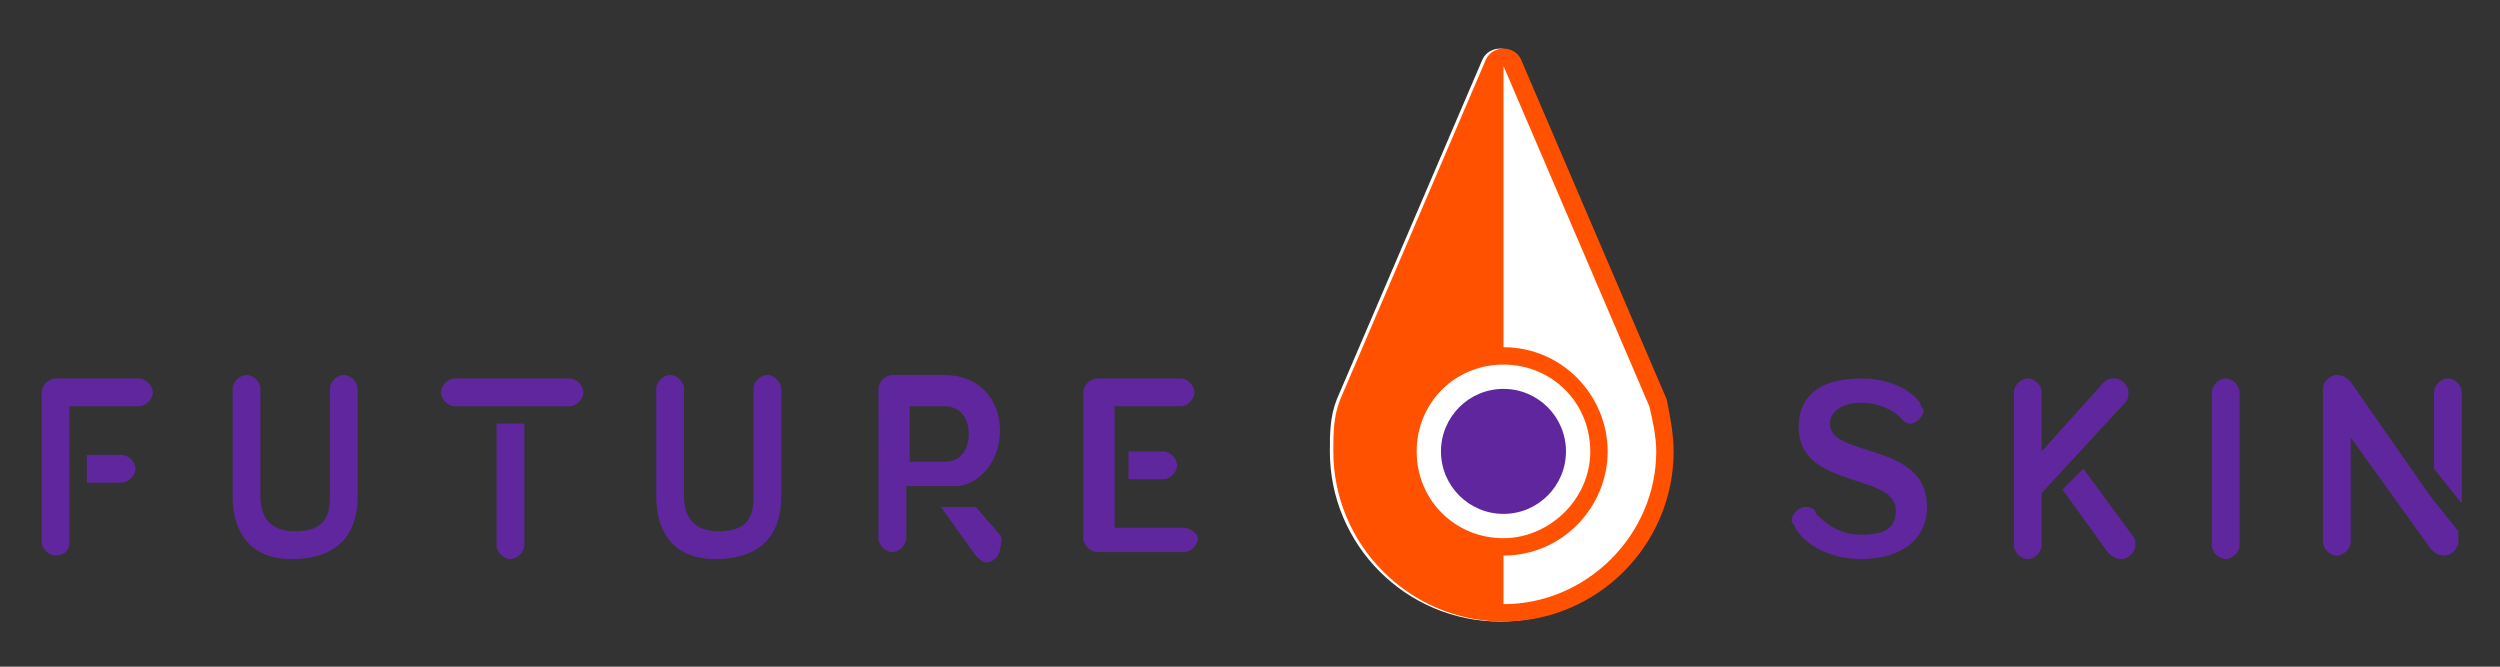 <?xml version="1.0" encoding="utf-8"?>
<!-- Generator: Adobe Illustrator 22.0.0, SVG Export Plug-In . SVG Version: 6.00 Build 0)  -->
<svg version="1.1" id="Layer_1" xmlns="http://www.w3.org/2000/svg" xmlns:xlink="http://www.w3.org/1999/xlink" x="0px" y="0px"
	 viewBox="0 0 72 19.2" style="enable-background:new 0 0 72 19.2;" xml:space="preserve">
<rect x="0" y="0" width="72" height="19.2" fill="#333333" stroke="none"/>
<style type="text/css">
	.st0{fill:#60269E;}
	.st1{fill:#FFFFFF;}
	.st2{fill:#FF5100;}
</style>
<g>
	<g>
		<path class="st0" d="M53.6,11.6c-0.6,0-0.9,0.3-0.9,0.6c0,1,2.8,0.5,2.8,2.4c0,0.9-0.7,1.5-1.9,1.5c-0.9,0-1.6-0.4-1.9-0.9
			c0-0.1-0.1-0.1-0.1-0.2c0-0.2,0.2-0.4,0.4-0.4c0.2,0,0.3,0.1,0.3,0.2c0.3,0.3,0.7,0.6,1.3,0.6c0.7,0,1-0.2,1-0.7
			c0-1.1-2.8-0.6-2.8-2.4c0-0.8,0.5-1.4,1.8-1.4c0.8,0,1.4,0.3,1.7,0.7c0,0.1,0.1,0.2,0.1,0.2c0,0.2-0.2,0.4-0.4,0.4
			c-0.1,0-0.2-0.1-0.3-0.2C54.5,11.8,54.1,11.6,53.6,11.6z"/>
		<path class="st0" d="M64.5,15.7c0,0.2-0.2,0.4-0.4,0.4c-0.2,0-0.4-0.2-0.4-0.4v-4.4c0-0.2,0.2-0.4,0.4-0.4c0.2,0,0.4,0.2,0.4,0.4
			V15.7z"/>
		<path class="st0" d="M61.2,11.6c0.1-0.1,0.1-0.2,0.1-0.3c0-0.2-0.2-0.4-0.4-0.4c-0.1,0-0.2,0-0.3,0.1l-1.8,2v-1.7
			c0-0.2-0.2-0.4-0.4-0.4c-0.2,0-0.4,0.2-0.4,0.4v4.4c0,0.2,0.2,0.4,0.4,0.4c0.2,0,0.4-0.2,0.4-0.4v-1.5L61.2,11.6z"/>
		<path class="st0" d="M61.4,15.4L60,13.5l-0.6,0.6l1.3,1.8c0.1,0.1,0.2,0.2,0.4,0.2c0.2,0,0.4-0.2,0.4-0.4
			C61.5,15.6,61.5,15.5,61.4,15.4z"/>
		<path class="st0" d="M70.9,14.5v-3.2c0-0.2-0.2-0.4-0.4-0.4c-0.2,0-0.4,0.2-0.4,0.4v2.2L70.9,14.5z"/>
		<path class="st0" d="M70,14.3L67.7,11c-0.1-0.1-0.2-0.2-0.4-0.2c-0.2,0-0.4,0.2-0.4,0.4v4.4c0,0.2,0.2,0.4,0.4,0.4
			c0.2,0,0.4-0.2,0.4-0.4v-3l2.3,3.2c0.1,0.1,0.2,0.2,0.4,0.2c0.2,0,0.4-0.2,0.4-0.4v-0.3L70,14.3z"/>
	</g>
	<g>
		<path class="st0" d="M6.7,14.3v-3.1c0-0.2,0.2-0.4,0.4-0.4c0.2,0,0.4,0.2,0.4,0.4v3.1c0,0.5,0.2,1,1,1c0.9,0,1-0.5,1-1v-3.1
			c0-0.2,0.2-0.4,0.4-0.4c0.2,0,0.4,0.2,0.4,0.4v3.1c0,0.9-0.4,1.8-1.9,1.8C7.1,16.1,6.7,15.2,6.7,14.3z"/>
		<path class="st0" d="M18.9,14.3v-3.1c0-0.2,0.2-0.4,0.4-0.4s0.4,0.2,0.4,0.4v3.1c0,0.5,0.2,1,1,1c0.9,0,1-0.5,1-1v-3.1
			c0-0.2,0.2-0.4,0.4-0.4s0.4,0.2,0.4,0.4v3.1c0,0.9-0.4,1.8-1.9,1.8C19.3,16.1,18.9,15.2,18.9,14.3z"/>
		<path class="st0" d="M3.5,13.1h-1v0.8h1c0.2,0,0.4-0.2,0.4-0.4C3.9,13.3,3.7,13.1,3.5,13.1z"/>
		<path class="st0" d="M4,10.9H1.6c-0.2,0-0.4,0.2-0.4,0.4v4.3c0,0.2,0.2,0.4,0.4,0.4S2,15.9,2,15.6v-3.9h2c0.2,0,0.4-0.2,0.4-0.4
			C4.4,11.1,4.2,10.9,4,10.9z"/>
		<path class="st0" d="M34.1,15.2h-2l0-3.5l1.9,0c0.2,0,0.4-0.2,0.4-0.4c0-0.2-0.2-0.4-0.4-0.4h-2.4c-0.2,0-0.4,0.2-0.4,0.4v4.2
			c0,0.2,0.2,0.4,0.4,0.4h2.5c0.2,0,0.4-0.2,0.4-0.4C34.5,15.4,34.3,15.2,34.1,15.2z"/>
		<path class="st0" d="M33.5,13.8c0.2,0,0.4-0.2,0.4-0.4S33.7,13,33.5,13h-1v0.8H33.5z"/>
		<path class="st0" d="M14.3,12.2v3.5c0,0.2,0.2,0.4,0.4,0.4s0.4-0.2,0.4-0.4v-3.5H14.3z"/>
		<path class="st0" d="M16.4,10.9h-3.3c-0.2,0-0.4,0.2-0.4,0.4s0.2,0.4,0.4,0.4h3.3c0.2,0,0.4-0.2,0.4-0.4S16.6,10.9,16.4,10.9z"/>
		<path class="st0" d="M27.6,14c0.7-0.1,1.2-0.8,1.2-1.6c0-0.9-0.6-1.6-1.6-1.6h-1.5c-0.2,0-0.4,0.2-0.4,0.4v4.3
			c0,0.2,0.2,0.4,0.4,0.4s0.4-0.2,0.4-0.4V14L27.6,14z M26.2,11.7h1c0.5,0,0.7,0.4,0.7,0.8c0,0.4-0.2,0.8-0.7,0.8h-1V11.7z"/>
		<path class="st0" d="M28.8,15.4l-0.7-0.8h-1l1,1.4c0.1,0.1,0.2,0.2,0.3,0.2c0.2,0,0.4-0.2,0.4-0.4C28.9,15.5,28.8,15.4,28.8,15.4z
			"/>
	</g>
	<g>
		<g>
			<path class="st1" d="M47.9,11.5l-4.2-9.8c-0.1-0.2-0.3-0.3-0.5-0.3c-0.2,0-0.4,0.1-0.5,0.3l-4.2,9.8c-0.2,0.5-0.2,1-0.2,1.5
				c0,2.7,2.2,4.9,4.9,4.9c2.7,0,4.9-2.2,4.9-4.9C48.2,12.5,48.1,12,47.9,11.5z"/>
		</g>
		<g>
			<path class="st2" d="M48,11.5l-4.2-9.8c-0.1-0.2-0.3-0.3-0.5-0.3c-0.2,0-0.4,0.1-0.5,0.3l-4.2,9.8c-0.2,0.5-0.2,1-0.2,1.5
				c0,2.7,2.2,4.9,4.9,4.9s4.9-2.2,4.9-4.9C48.2,12.5,48.1,12,48,11.5z M43.3,15.5c-1.4,0-2.5-1.1-2.5-2.5s1.1-2.5,2.5-2.5
				s2.5,1.1,2.5,2.5S44.6,15.5,43.3,15.5z M43.3,17.4V16c1.7,0,3-1.4,3-3s-1.3-3-3-3V1.9l4.2,9.8c0.1,0.4,0.2,0.9,0.2,1.3
				C47.7,15.4,45.7,17.4,43.3,17.4z"/>
			<circle class="st0" cx="43.3" cy="13" r="1.8"/>
		</g>
	</g>
</g>
</svg>
